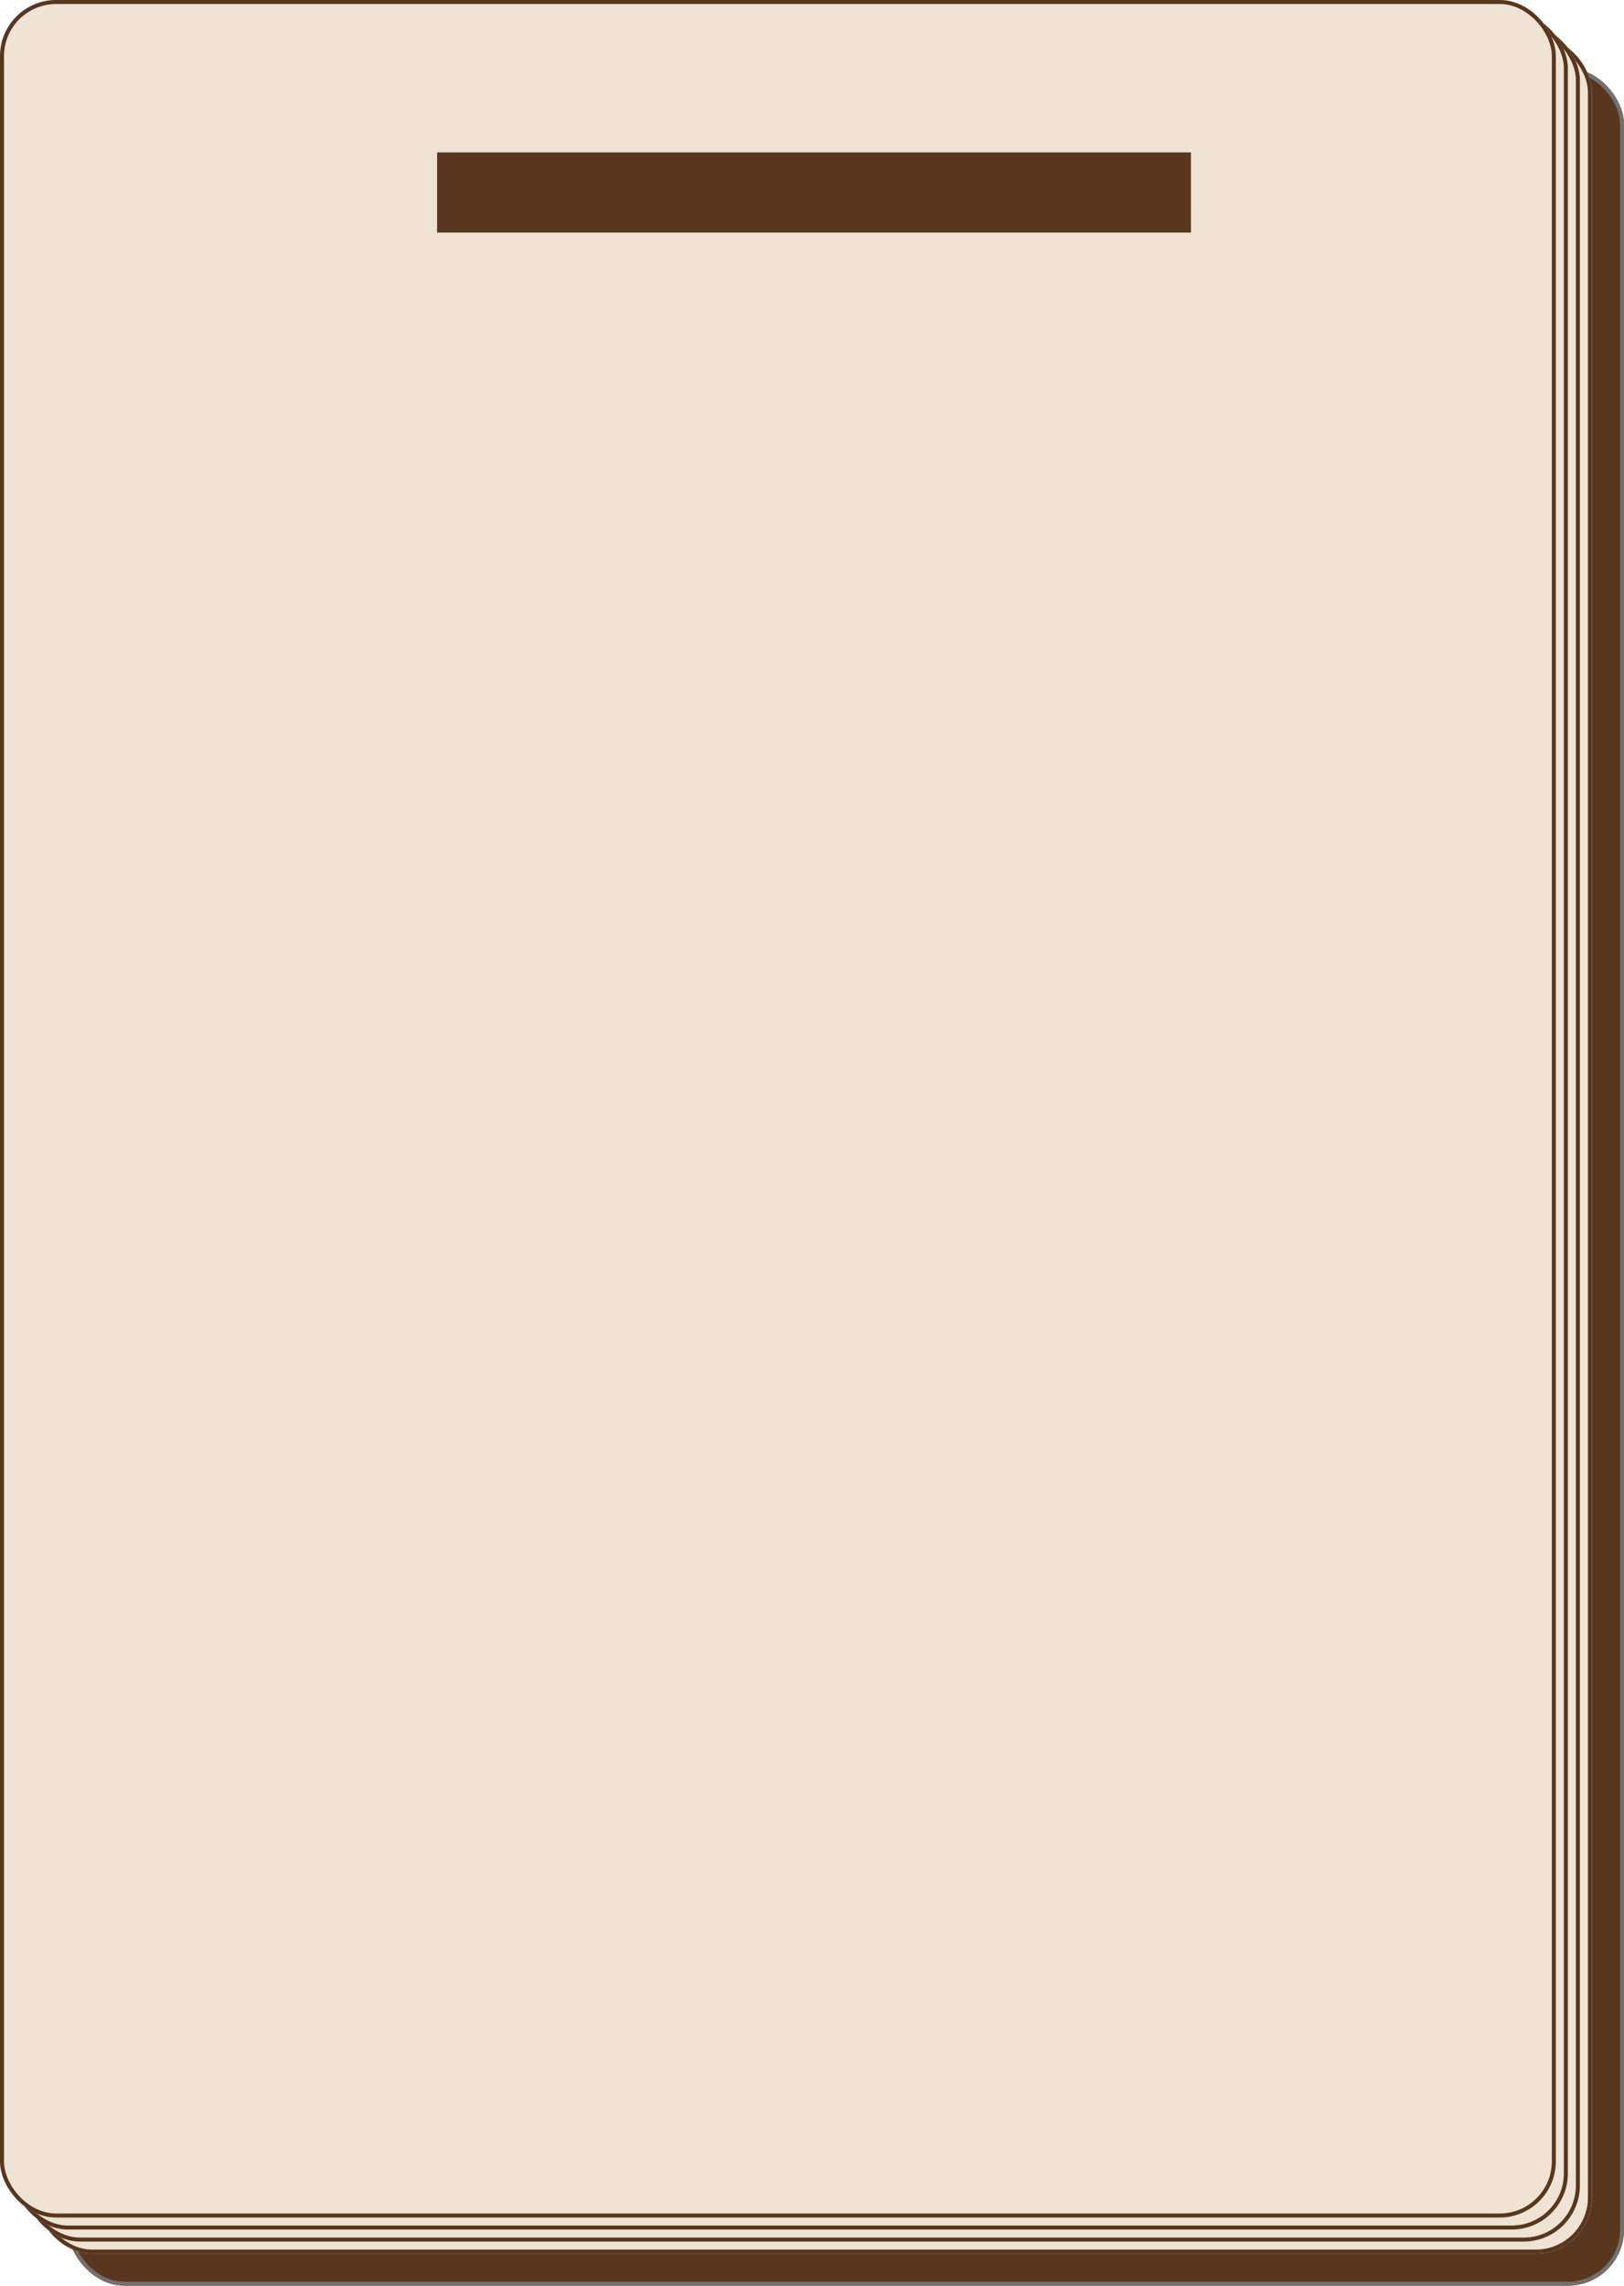 <svg id="hotel_pad" data-name="hotel pad" xmlns="http://www.w3.org/2000/svg" xmlns:xlink="http://www.w3.org/1999/xlink" width="405" height="570" viewBox="0 0 405 570">
  <defs>
    <filter id="Rectangle_1476" x="94" y="23" width="218" height="50" filterUnits="userSpaceOnUse">
      <feOffset dy="9" input="SourceAlpha"/>
      <feGaussianBlur stdDeviation="5" result="blur"/>
      <feFlood flood-opacity="0.161"/>
      <feComposite operator="in" in2="blur"/>
      <feComposite in="SourceGraphic"/>
    </filter>
  </defs>
  <g id="note_board" data-name="note board" transform="translate(0 0)">
    <g id="Rectangle_1471" data-name="Rectangle 1471" transform="translate(17 17)" fill="#58371e" stroke="#707070" stroke-width="1">
      <rect width="388" height="553" rx="14" stroke="none"/>
      <rect x="0.5" y="0.5" width="387" height="552" rx="13.5" fill="none"/>
    </g>
    <g id="Rectangle_1472" data-name="Rectangle 1472" transform="translate(9 9)" fill="#f0e3d3" stroke="#58371e" stroke-width="1">
      <rect width="388" height="553" rx="14" stroke="none"/>
      <rect x="0.5" y="0.5" width="387" height="552" rx="13.5" fill="none"/>
    </g>
    <g id="Rectangle_1473" data-name="Rectangle 1473" transform="translate(6 6)" fill="#f0e3d3" stroke="#58371e" stroke-width="1">
      <rect width="388" height="553" rx="14" stroke="none"/>
      <rect x="0.5" y="0.5" width="387" height="552" rx="13.5" fill="none"/>
    </g>
    <g id="Rectangle_1474" data-name="Rectangle 1474" transform="translate(3 3)" fill="#f0e3d3" stroke="#58371e" stroke-width="1">
      <rect width="388" height="553" rx="14" stroke="none"/>
      <rect x="0.5" y="0.5" width="387" height="552" rx="13.5" fill="none"/>
    </g>
    <g id="Rectangle_1475" data-name="Rectangle 1475" fill="#f0e3d3" stroke="#58371e" stroke-width="1">
      <rect width="388" height="553" rx="14" stroke="none"/>
      <rect x="0.5" y="0.5" width="387" height="552" rx="13.5" fill="none"/>
    </g>
  </g>
  <g transform="matrix(1, 0, 0, 1, 0, 0)" filter="url(#Rectangle_1476)">
    <rect id="Rectangle_1476-2" data-name="Rectangle 1476" width="188" height="20" transform="translate(109 29)" fill="#58371e"/>
  </g>
</svg>
